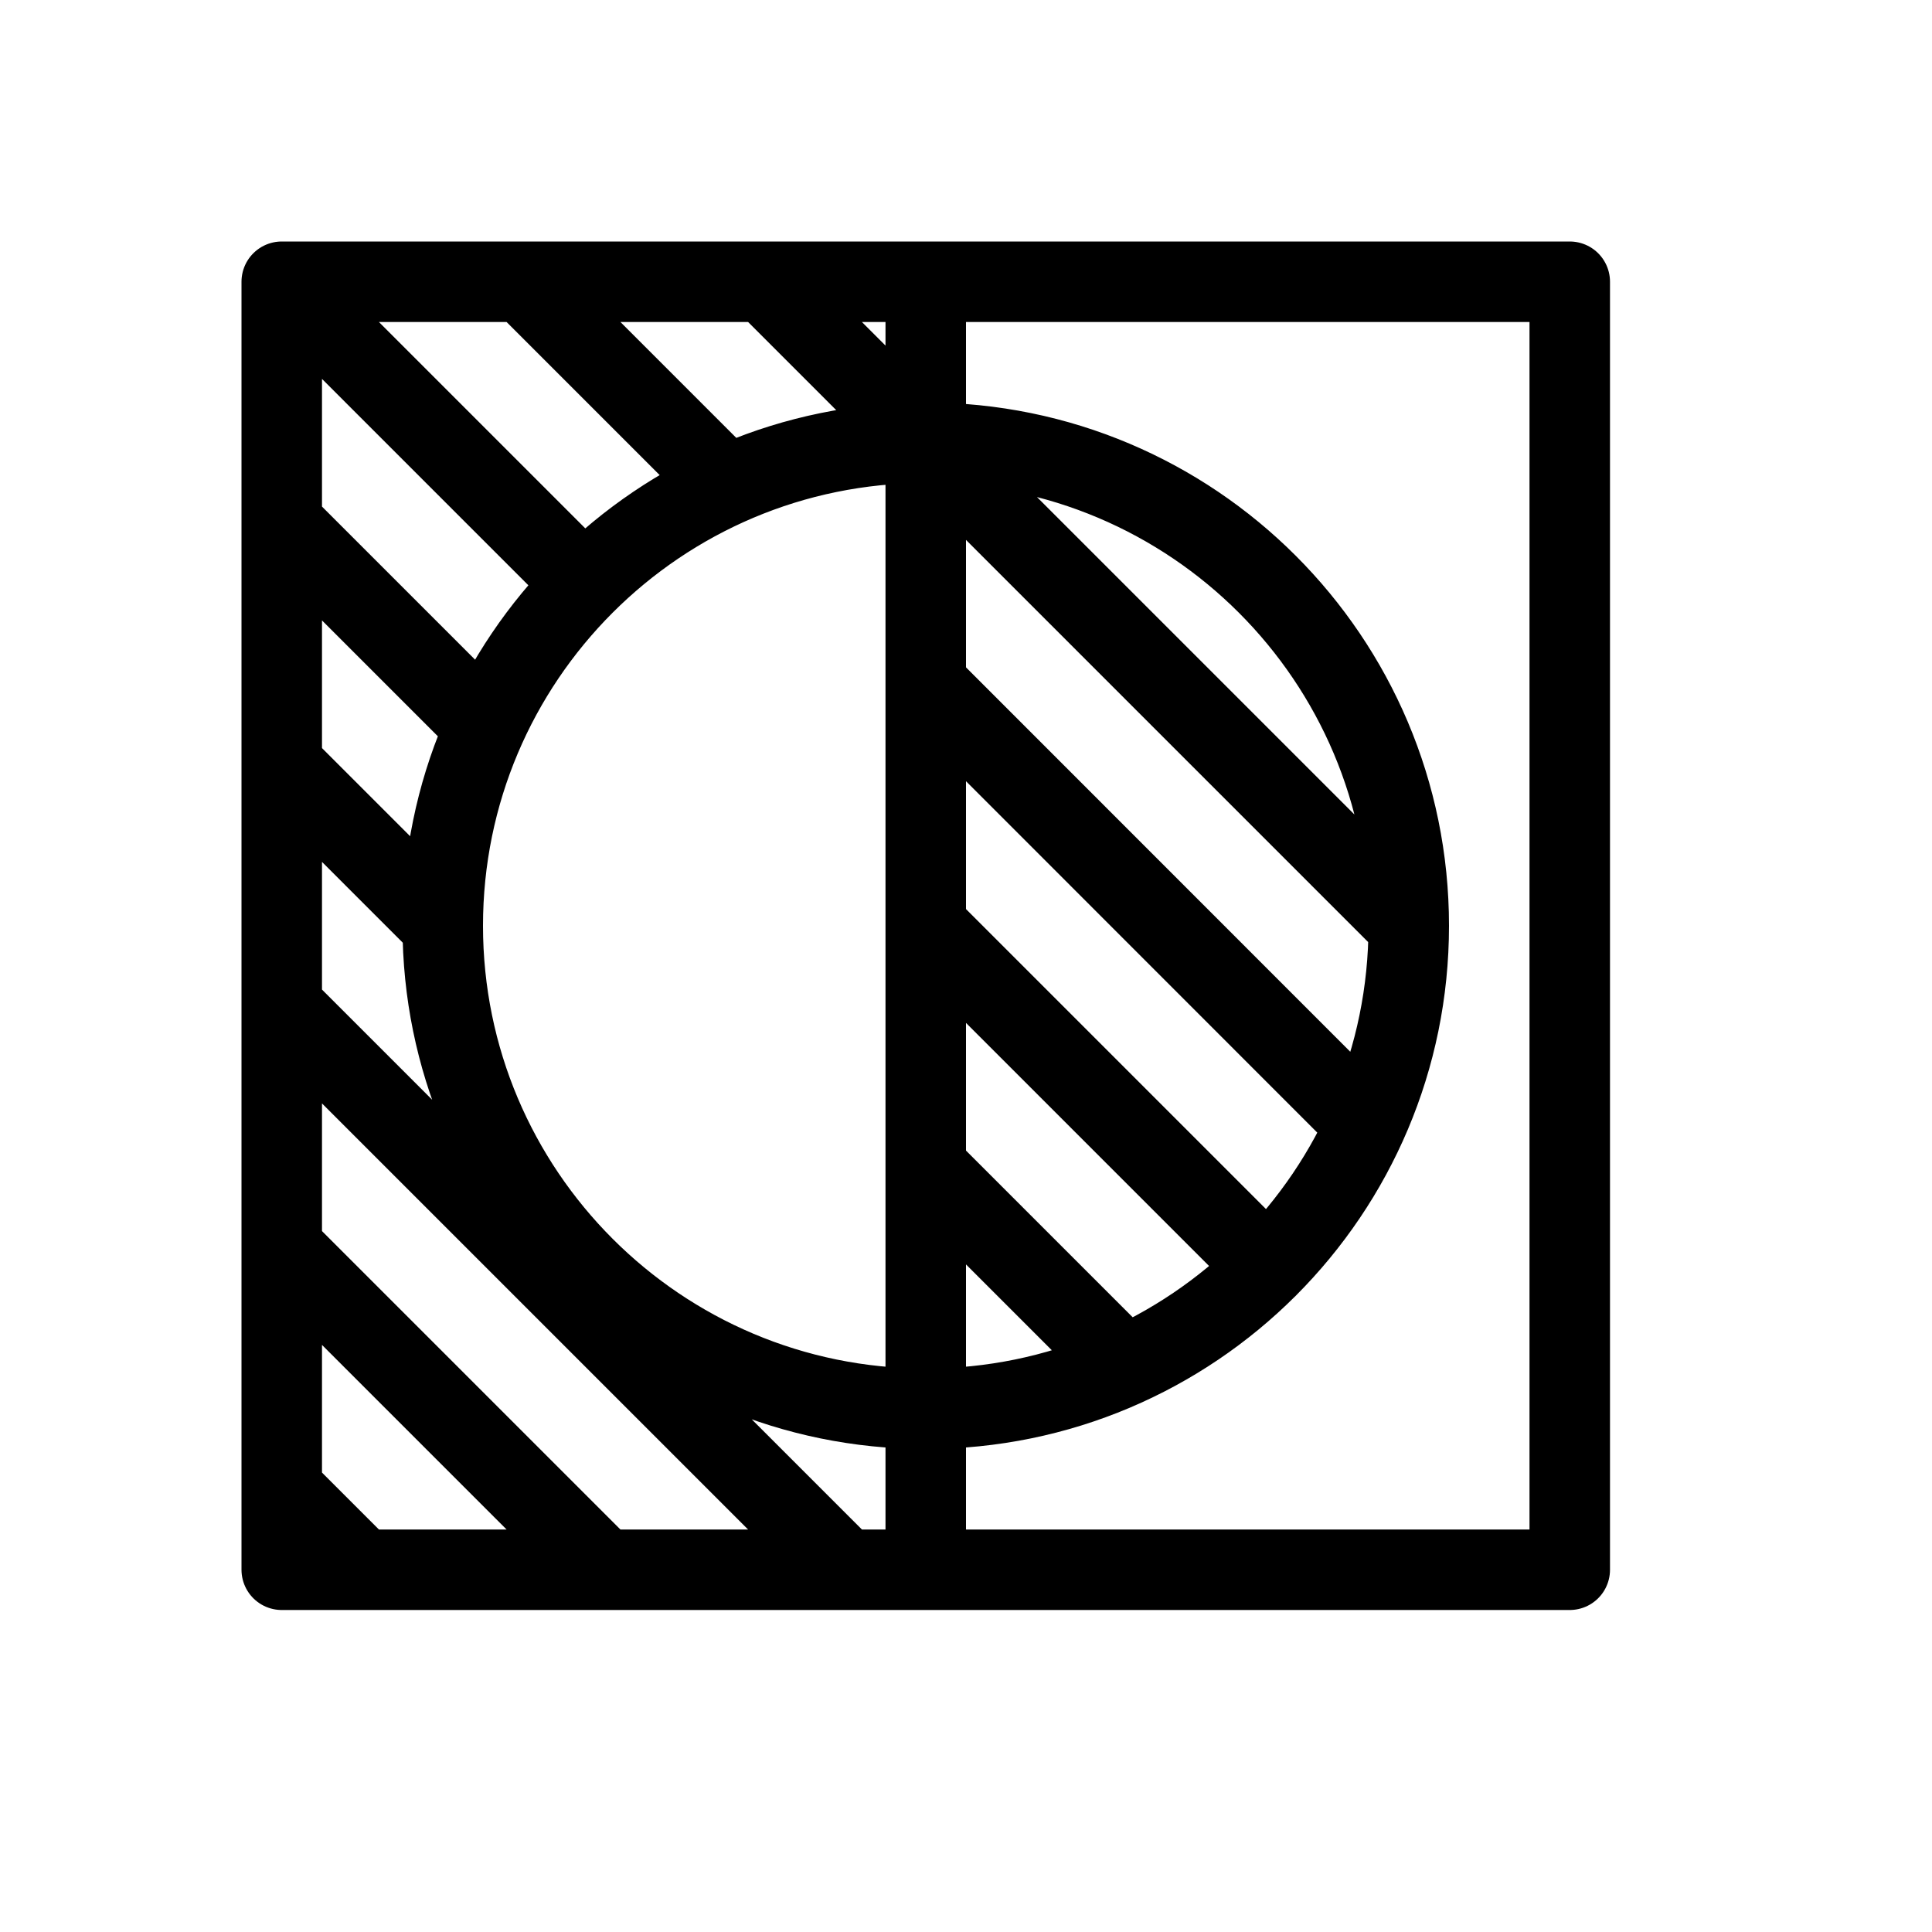 <svg height="24" viewBox="0 0 24 24" width="24" xmlns="http://www.w3.org/2000/svg"><path d="m3.5 3.5v16h16v-16zm8 14c-3.314 0-6-2.686-6-6s2.686-6 6-6 6 2.686 6 6-2.686 6-6 6zm2.47-.53-2.47-2.47m0-3 4.243 4.243m-4.243-10.243 6 6m-.53 2.469-5.47-5.472m0-4.997v16m-8-4 4 4m-3 0-1-1m7 1-7-7m0-3 2 2m.53-2.47-2.53-2.53m0-3 3.757 3.757m1.773-1.227-2.53-2.53m3 0 2 2" fill="none" stroke="#000" stroke-linecap="round" stroke-linejoin="round"/></svg>